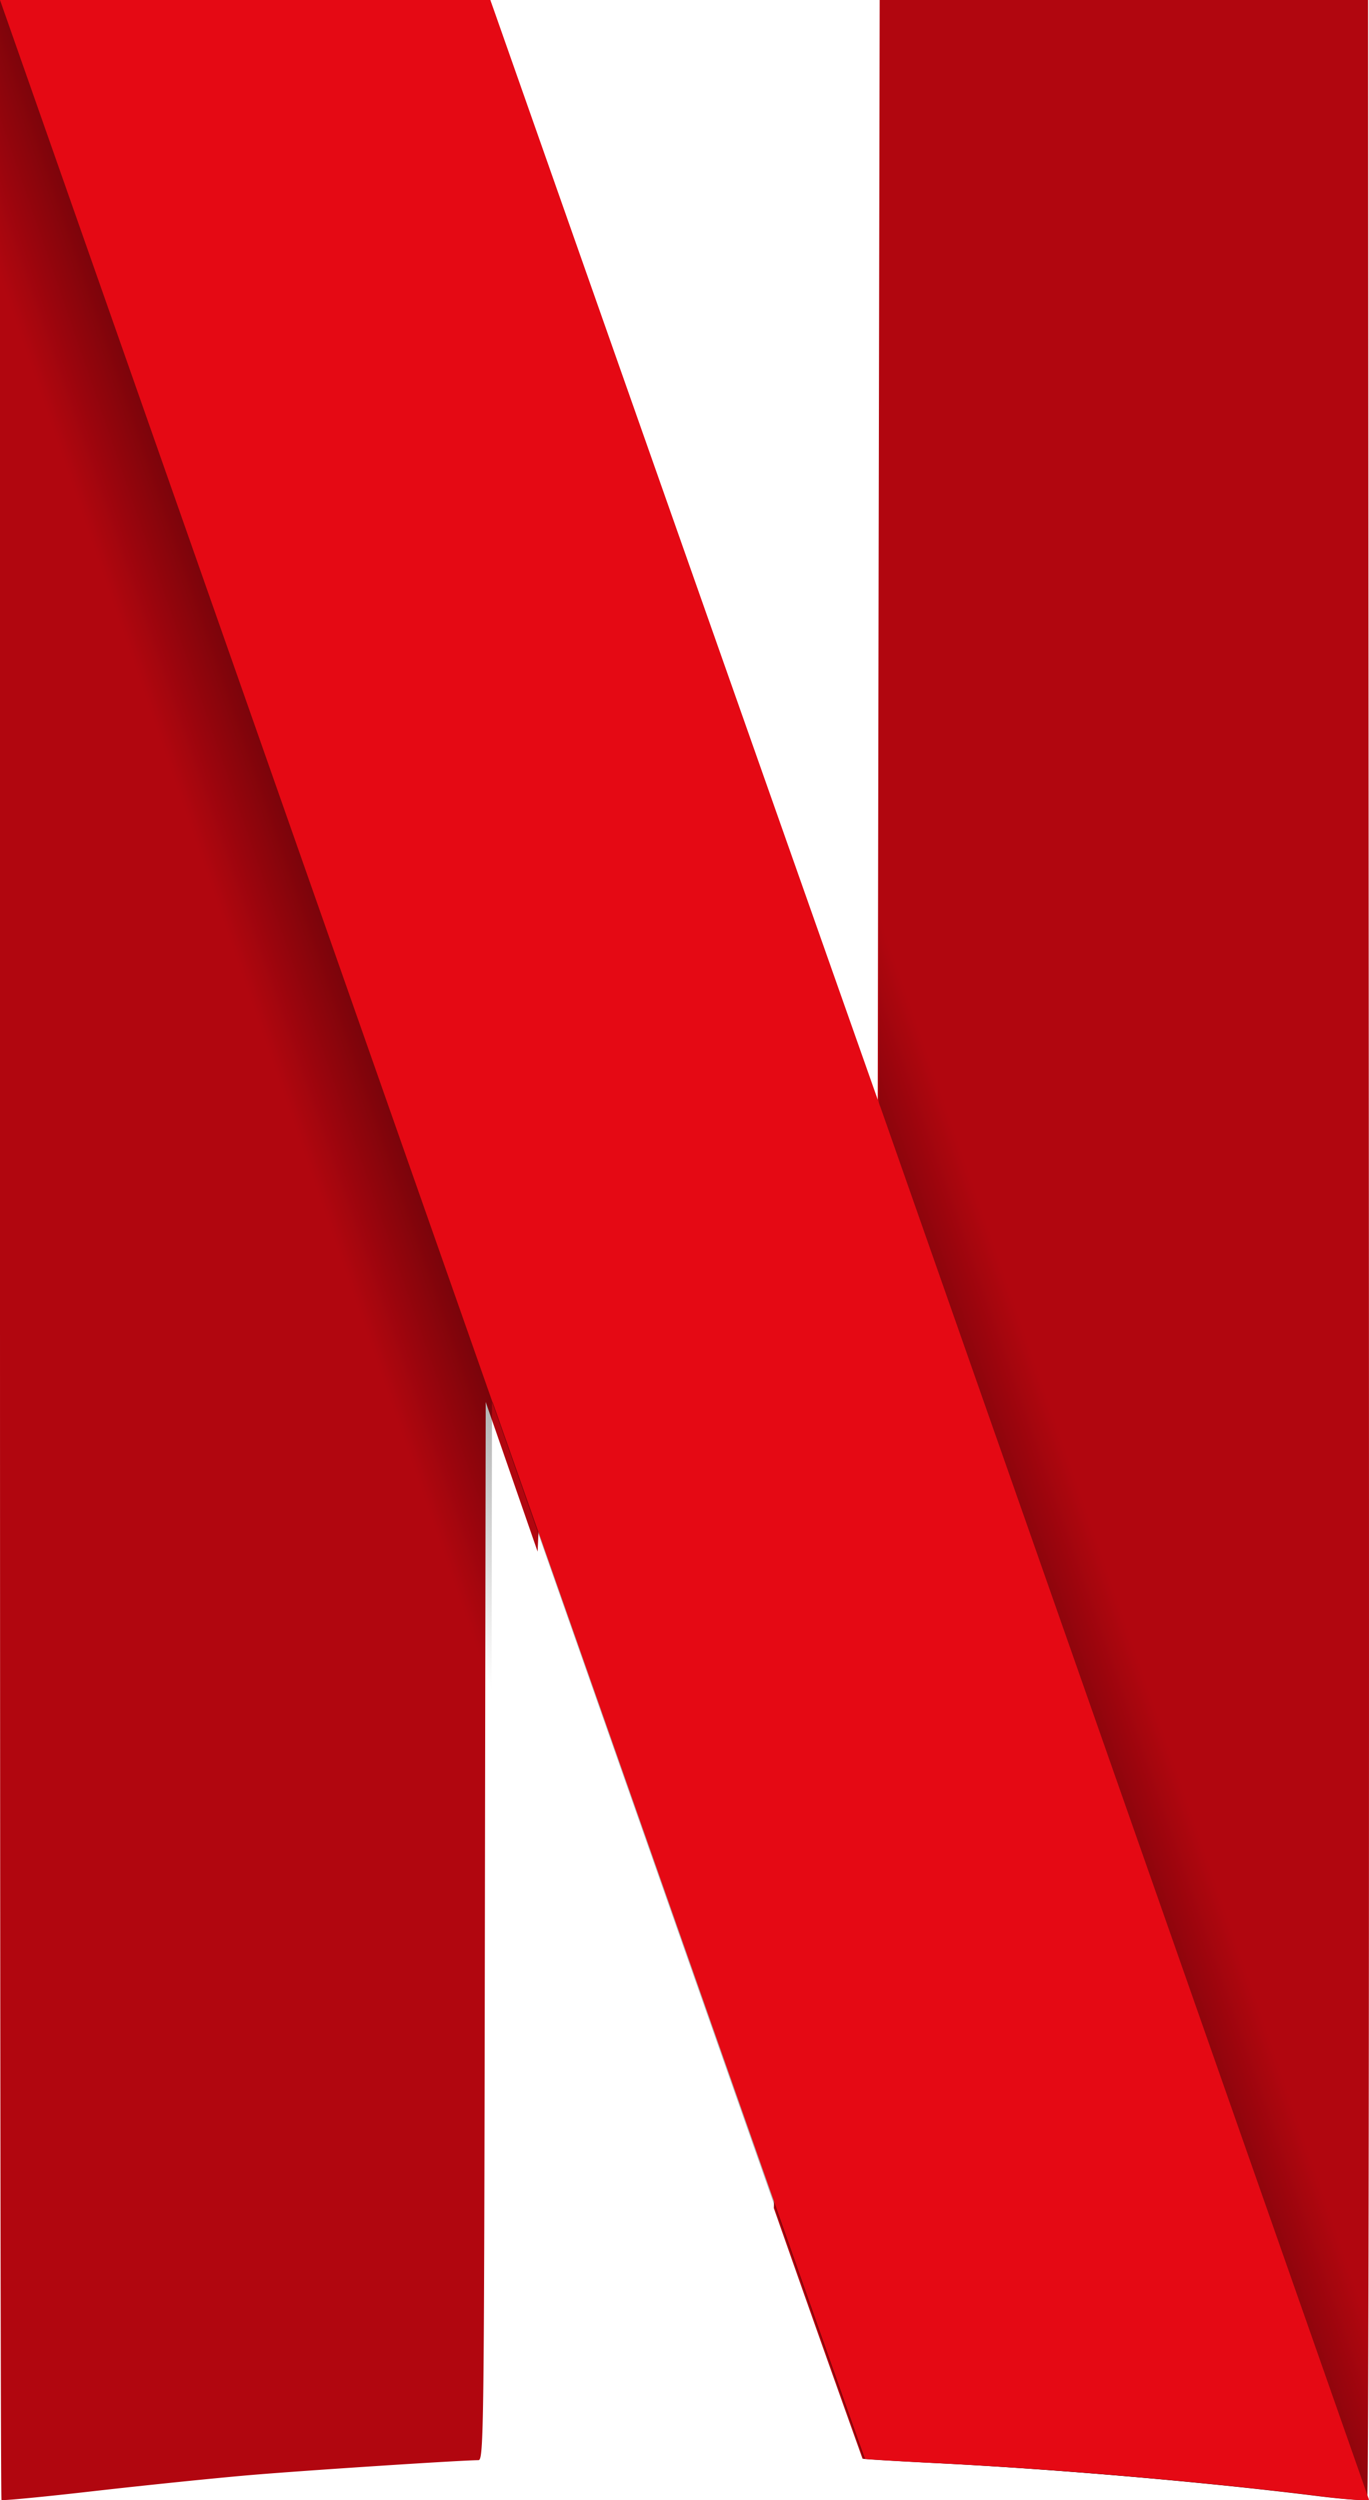 <svg xmlns="http://www.w3.org/2000/svg" width="23" height="42" fill="none" viewBox="0 0 23 42">
    <path fill="#B1060F" fill-rule="evenodd" d="M14.779 0l-.017 9.288-.016 9.288-.761-2.156-.001-.004L13 37.093a709.912 709.912 0 0 0 1.491 4.211c.008.008.559.041 1.225.074 2.017.1 4.518.316 6.414.553.44.055.818.083.84.062.023-.02.035-9.477.028-21.015L22.984 0h-8.205zM0 0v20.986C0 32.53.011 41.984.025 41.998c.013.014.715-.053 1.558-.15.844-.096 2.01-.216 2.592-.266.892-.077 3.554-.251 3.863-.253.09 0 .095-.472.108-8.889l.014-8.888.644 1.857.228.657L10 5.406l-.333-.958C8.877 2.168 8.205.236 8.176.152L8.122 0H0z" clip-rule="evenodd"/>
    <path fill="url(#a)" fill-rule="evenodd" d="M0 0v11.78l8.25 22.012.002-1.354.014-8.888.653 1.858c3.632 10.34 5.584 15.885 5.596 15.897.007.007.557.04 1.221.074 2.012.1 4.506.316 6.398.552.438.055.815.083.837.062.016-.014.026-4.648.029-11.185L14.79 7.062l-.005 2.247-.016 9.282-.759-2.154A20633.76 20633.76 0 0 1 8.282.152L8.228 0H0z" clip-rule="evenodd"/>
    <path fill="#E50914" fill-rule="evenodd" d="M0 0l8.276 23.561v-.01l.654 1.857c3.637 10.34 5.591 15.885 5.603 15.897.008.007.558.04 1.223.074 2.015.1 4.512.316 6.406.552.436.055.812.083.838.063l-8.212-23.407v.004l-.76-2.154A19617.821 19617.821 0 0 1 8.292.152L8.238 0H0z" clip-rule="evenodd"/>
    <defs>
        <radialGradient id="a" cx="0" cy="0" r="1" gradientTransform="rotate(-19.203 66.905 -22.483) scale(5.216 191.963)" gradientUnits="userSpaceOnUse">
            <stop/>
            <stop offset="1" stop-opacity="0"/>
        </radialGradient>
    </defs>
</svg>
